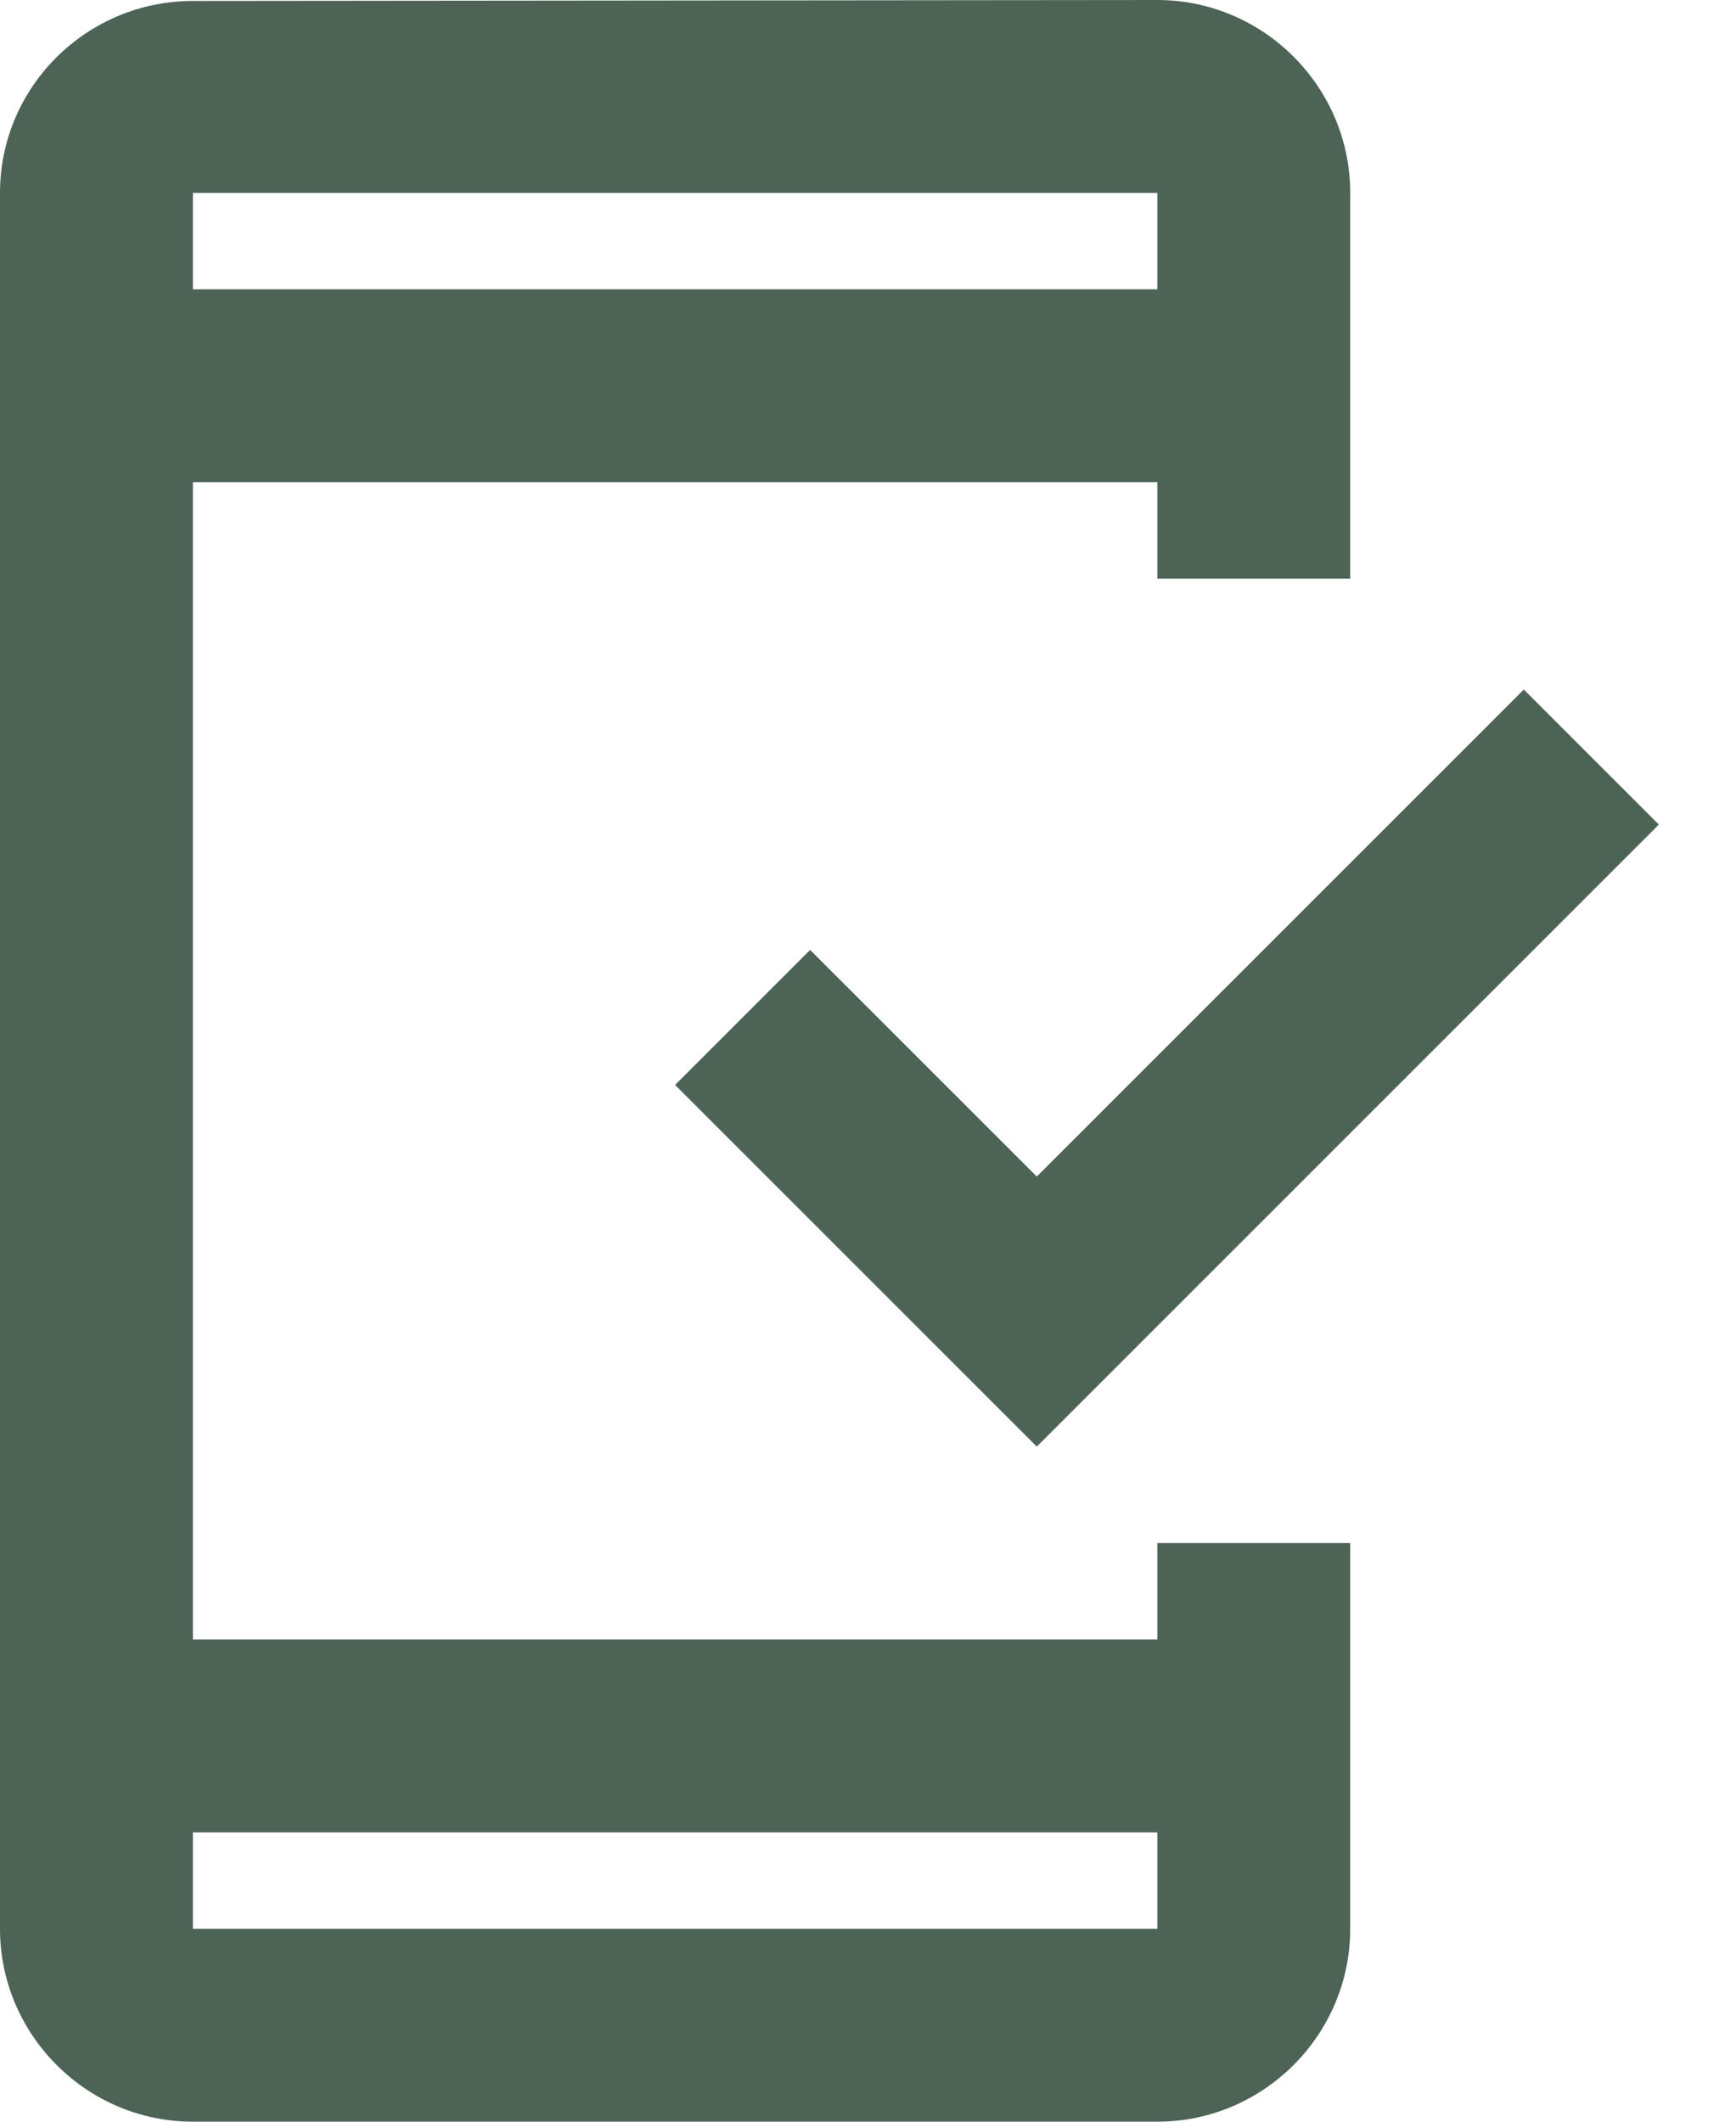 <svg width="18" height="22" viewBox="0 0 18 22" fill="none" xmlns="http://www.w3.org/2000/svg">
<path fill-rule="evenodd" clip-rule="evenodd" d="M0 20V2C0 0.9 0.9 0.01 2 0.01L12 0C13.1 0 14 0.9 14 2V6H12V5H2V17H12V16H14V20C14 21.1 13.1 22 12 22H2C0.9 22 0 21.1 0 20ZM12 20V19H2V20H12ZM2 2H12V3H2V2ZM17.2 8.55L15.8 7.15L10.75 12.2L8.4 9.85L7 11.25L10.75 15L17.2 8.55Z" fill="#4D6356"/>
</svg>
